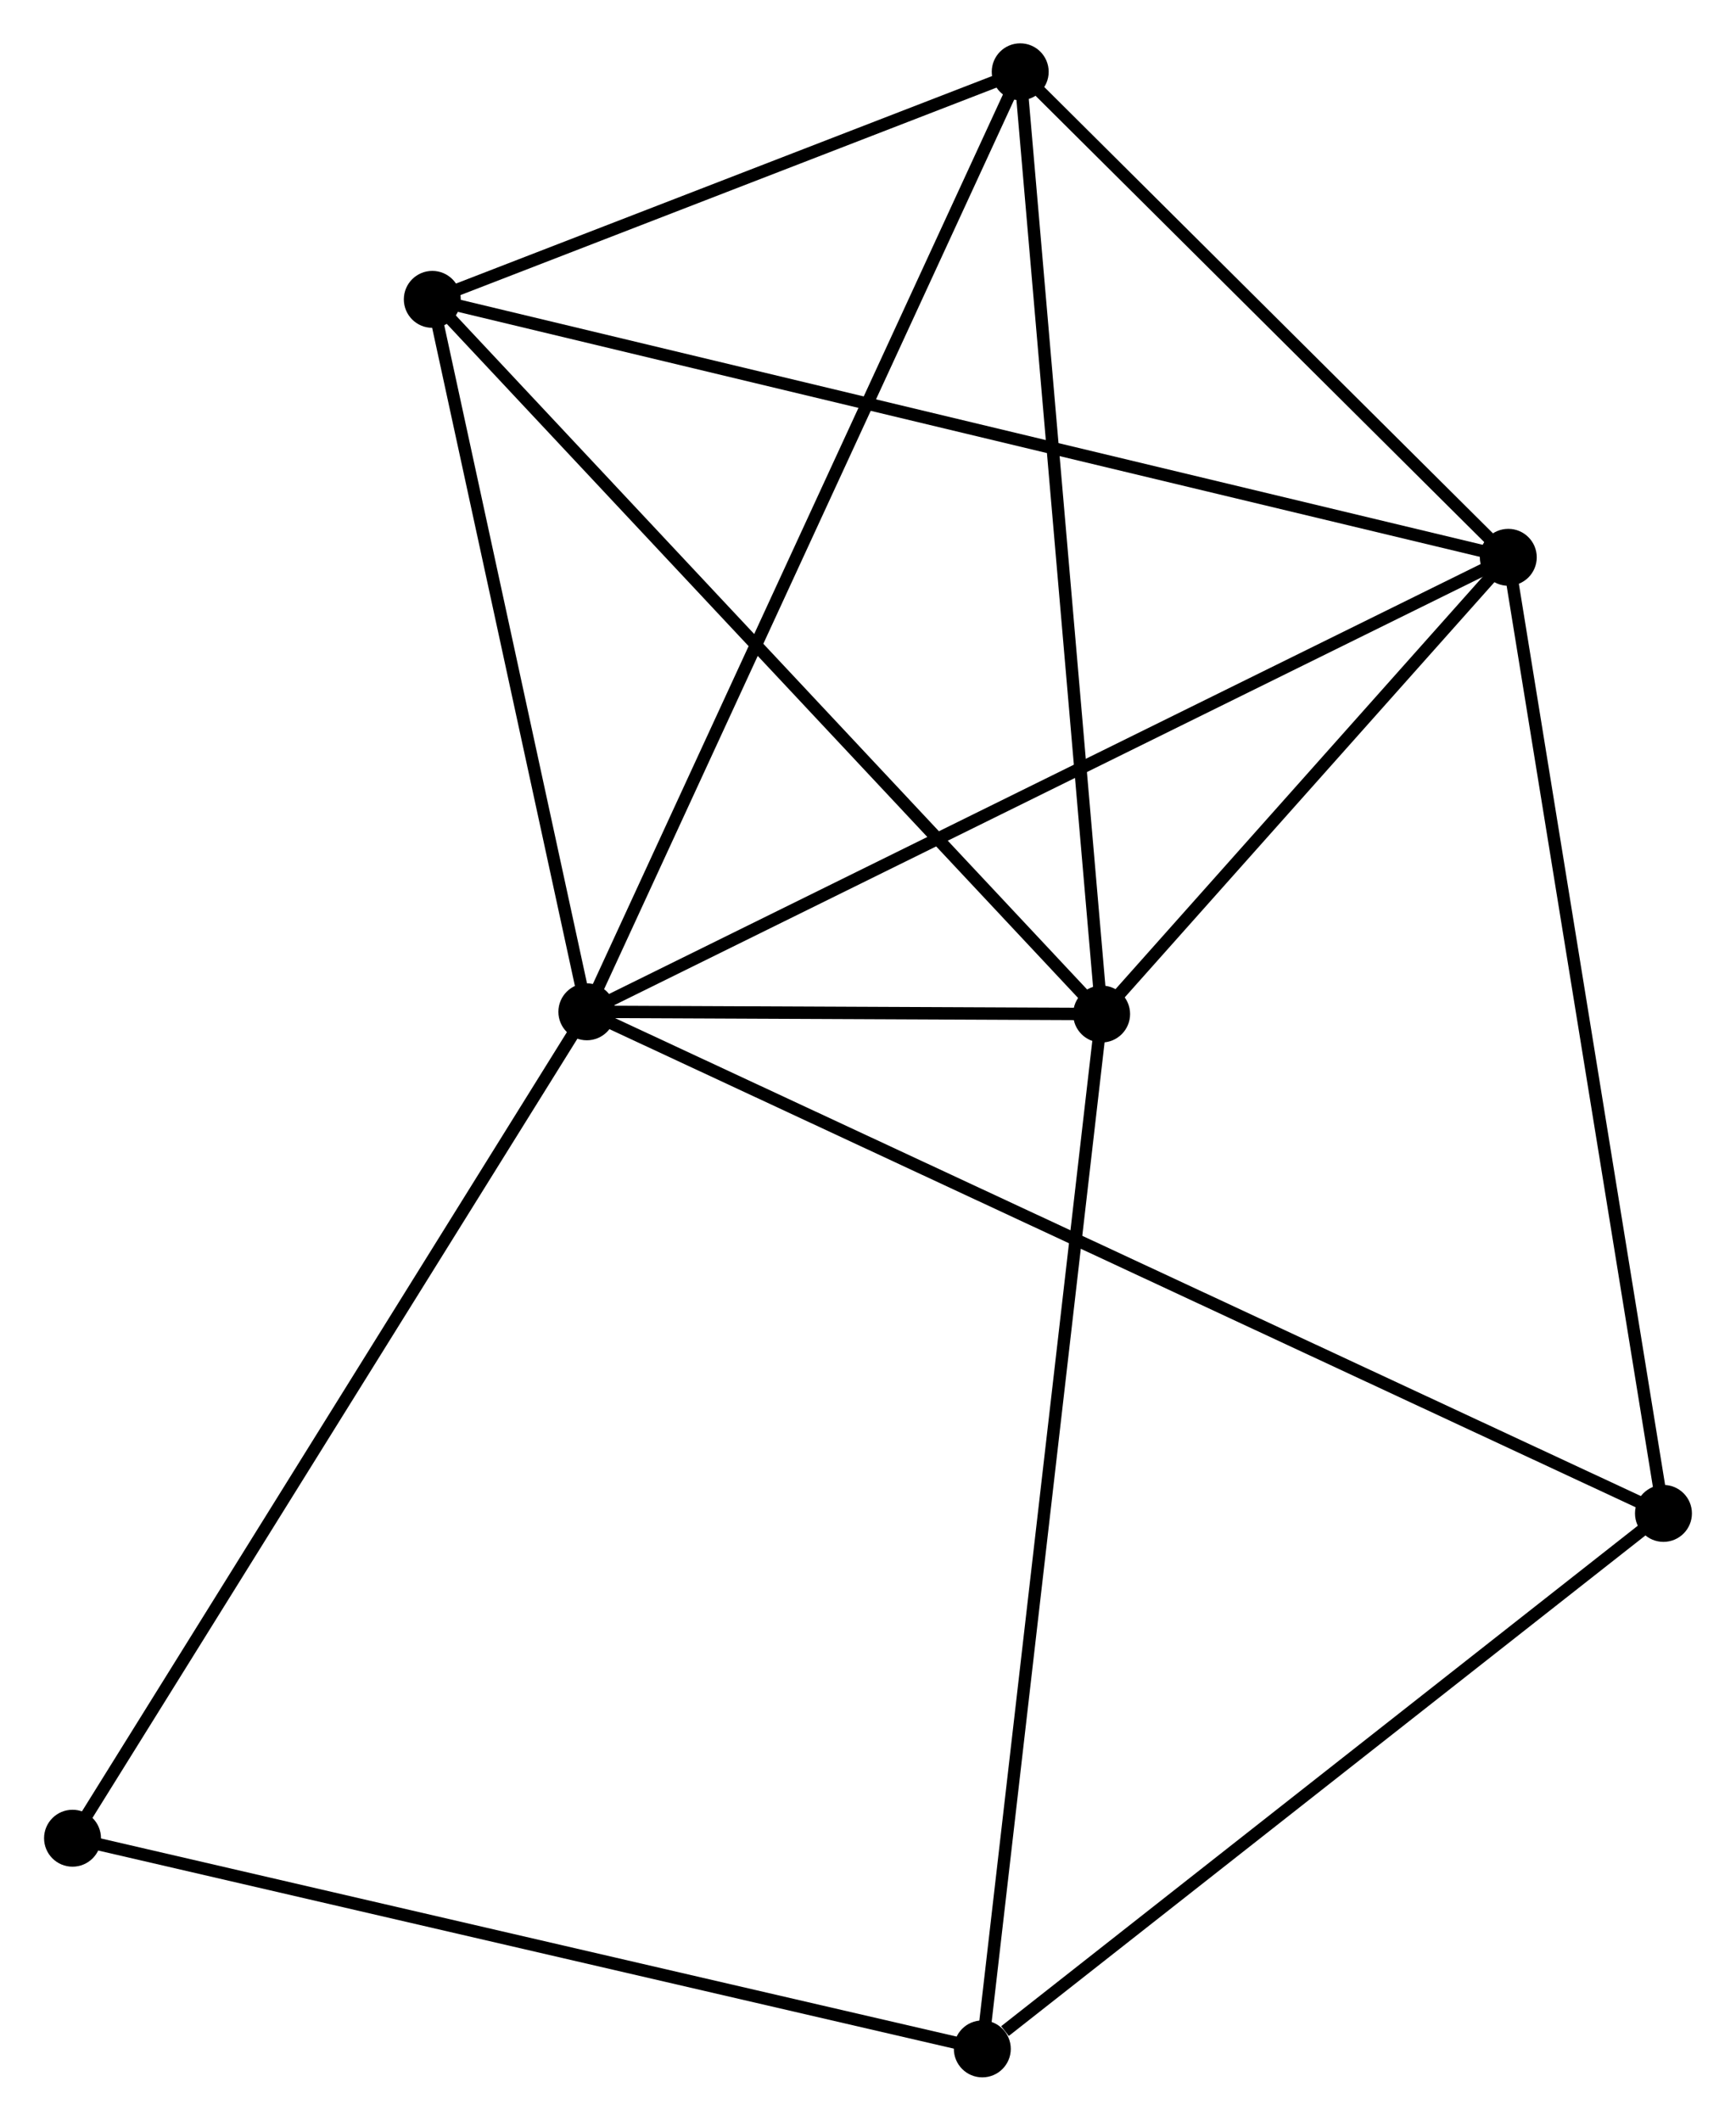 <?xml version="1.0" encoding="UTF-8" standalone="no"?>
<!DOCTYPE svg PUBLIC "-//W3C//DTD SVG 1.1//EN"
 "http://www.w3.org/Graphics/SVG/1.1/DTD/svg11.dtd">
<!-- Generated by graphviz version 2.36.0 (20140111.2315)
 -->
<!-- Title: %3 Pages: 1 -->
<svg width="140pt" height="171pt"
 viewBox="0.00 0.00 140.15 171.33" xmlns="http://www.w3.org/2000/svg" xmlns:xlink="http://www.w3.org/1999/xlink">
<g id="graph0" class="graph" transform="scale(1 1) rotate(0) translate(4 167.329)">
<title>%3</title>
<!-- 0 -->
<g id="node1" class="node"><title>0</title>
<ellipse fill="black" stroke="black" cx="43.358" cy="-85.585" rx="1.8" ry="1.8"/>
</g>
<!-- 1 -->
<g id="node2" class="node"><title>1</title>
<ellipse fill="black" stroke="black" cx="117.811" cy="-122.304" rx="1.8" ry="1.8"/>
</g>
<!-- 0&#45;&#45;1 -->
<g id="edge1" class="edge"><title>0&#45;&#45;1</title>
<path fill="none" stroke="black" d="M45.198,-86.493C55.499,-91.573 105.903,-116.432 116.035,-121.428"/>
</g>
<!-- 2 -->
<g id="node3" class="node"><title>2</title>
<ellipse fill="black" stroke="black" cx="84.952" cy="-85.406" rx="1.8" ry="1.8"/>
</g>
<!-- 0&#45;&#45;2 -->
<g id="edge2" class="edge"><title>0&#45;&#45;2</title>
<path fill="none" stroke="black" d="M45.594,-85.576C52.884,-85.544 75.891,-85.445 82.903,-85.414"/>
</g>
<!-- 3 -->
<g id="node4" class="node"><title>3</title>
<ellipse fill="black" stroke="black" cx="30.87" cy="-143.144" rx="1.8" ry="1.8"/>
</g>
<!-- 0&#45;&#45;3 -->
<g id="edge3" class="edge"><title>0&#45;&#45;3</title>
<path fill="none" stroke="black" d="M42.942,-87.5C41.046,-96.239 33.225,-132.287 31.3,-141.162"/>
</g>
<!-- 4 -->
<g id="node5" class="node"><title>4</title>
<ellipse fill="black" stroke="black" cx="78.374" cy="-161.529" rx="1.8" ry="1.8"/>
</g>
<!-- 0&#45;&#45;4 -->
<g id="edge4" class="edge"><title>0&#45;&#45;4</title>
<path fill="none" stroke="black" d="M44.223,-87.462C49.068,-97.969 72.773,-149.382 77.538,-159.717"/>
</g>
<!-- 6 -->
<g id="node6" class="node"><title>6</title>
<ellipse fill="black" stroke="black" cx="130.349" cy="-45.062" rx="1.8" ry="1.8"/>
</g>
<!-- 0&#45;&#45;6 -->
<g id="edge5" class="edge"><title>0&#45;&#45;6</title>
<path fill="none" stroke="black" d="M45.175,-84.739C56.496,-79.465 117.25,-51.164 128.542,-45.904"/>
</g>
<!-- 7 -->
<g id="node7" class="node"><title>7</title>
<ellipse fill="black" stroke="black" cx="1.8" cy="-18.82" rx="1.8" ry="1.8"/>
</g>
<!-- 0&#45;&#45;7 -->
<g id="edge6" class="edge"><title>0&#45;&#45;7</title>
<path fill="none" stroke="black" d="M42.33,-83.935C36.631,-74.778 8.934,-30.282 2.944,-20.658"/>
</g>
<!-- 1&#45;&#45;2 -->
<g id="edge7" class="edge"><title>1&#45;&#45;2</title>
<path fill="none" stroke="black" d="M116.399,-120.719C110.994,-114.649 91.654,-92.932 86.322,-86.944"/>
</g>
<!-- 1&#45;&#45;3 -->
<g id="edge8" class="edge"><title>1&#45;&#45;3</title>
<path fill="none" stroke="black" d="M115.995,-122.74C104.681,-125.452 43.961,-140.006 32.676,-142.711"/>
</g>
<!-- 1&#45;&#45;4 -->
<g id="edge9" class="edge"><title>1&#45;&#45;4</title>
<path fill="none" stroke="black" d="M116.499,-123.609C110.511,-129.565 85.812,-154.13 79.731,-160.179"/>
</g>
<!-- 1&#45;&#45;6 -->
<g id="edge10" class="edge"><title>1&#45;&#45;6</title>
<path fill="none" stroke="black" d="M118.121,-120.395C119.856,-109.709 128.344,-57.417 130.05,-46.905"/>
</g>
<!-- 2&#45;&#45;3 -->
<g id="edge11" class="edge"><title>2&#45;&#45;3</title>
<path fill="none" stroke="black" d="M83.615,-86.833C76.198,-94.751 40.155,-133.232 32.359,-141.554"/>
</g>
<!-- 2&#45;&#45;4 -->
<g id="edge12" class="edge"><title>2&#45;&#45;4</title>
<path fill="none" stroke="black" d="M84.789,-87.287C83.879,-97.819 79.426,-149.353 78.53,-159.713"/>
</g>
<!-- 5 -->
<g id="node8" class="node"><title>5</title>
<ellipse fill="black" stroke="black" cx="75.312" cy="-1.8" rx="1.8" ry="1.8"/>
</g>
<!-- 2&#45;&#45;5 -->
<g id="edge13" class="edge"><title>2&#45;&#45;5</title>
<path fill="none" stroke="black" d="M84.714,-83.339C83.38,-71.772 76.854,-15.172 75.542,-3.794"/>
</g>
<!-- 3&#45;&#45;4 -->
<g id="edge14" class="edge"><title>3&#45;&#45;4</title>
<path fill="none" stroke="black" d="M32.911,-143.934C40.725,-146.958 68.684,-157.779 76.393,-160.762"/>
</g>
<!-- 5&#45;&#45;6 -->
<g id="edge15" class="edge"><title>5&#45;&#45;6</title>
<path fill="none" stroke="black" d="M77.143,-3.239C85.649,-9.925 121.207,-37.877 128.884,-43.911"/>
</g>
<!-- 5&#45;&#45;7 -->
<g id="edge16" class="edge"><title>5&#45;&#45;7</title>
<path fill="none" stroke="black" d="M73.495,-2.221C63.325,-4.575 13.558,-16.098 3.554,-18.414"/>
</g>
</g>
</svg>
